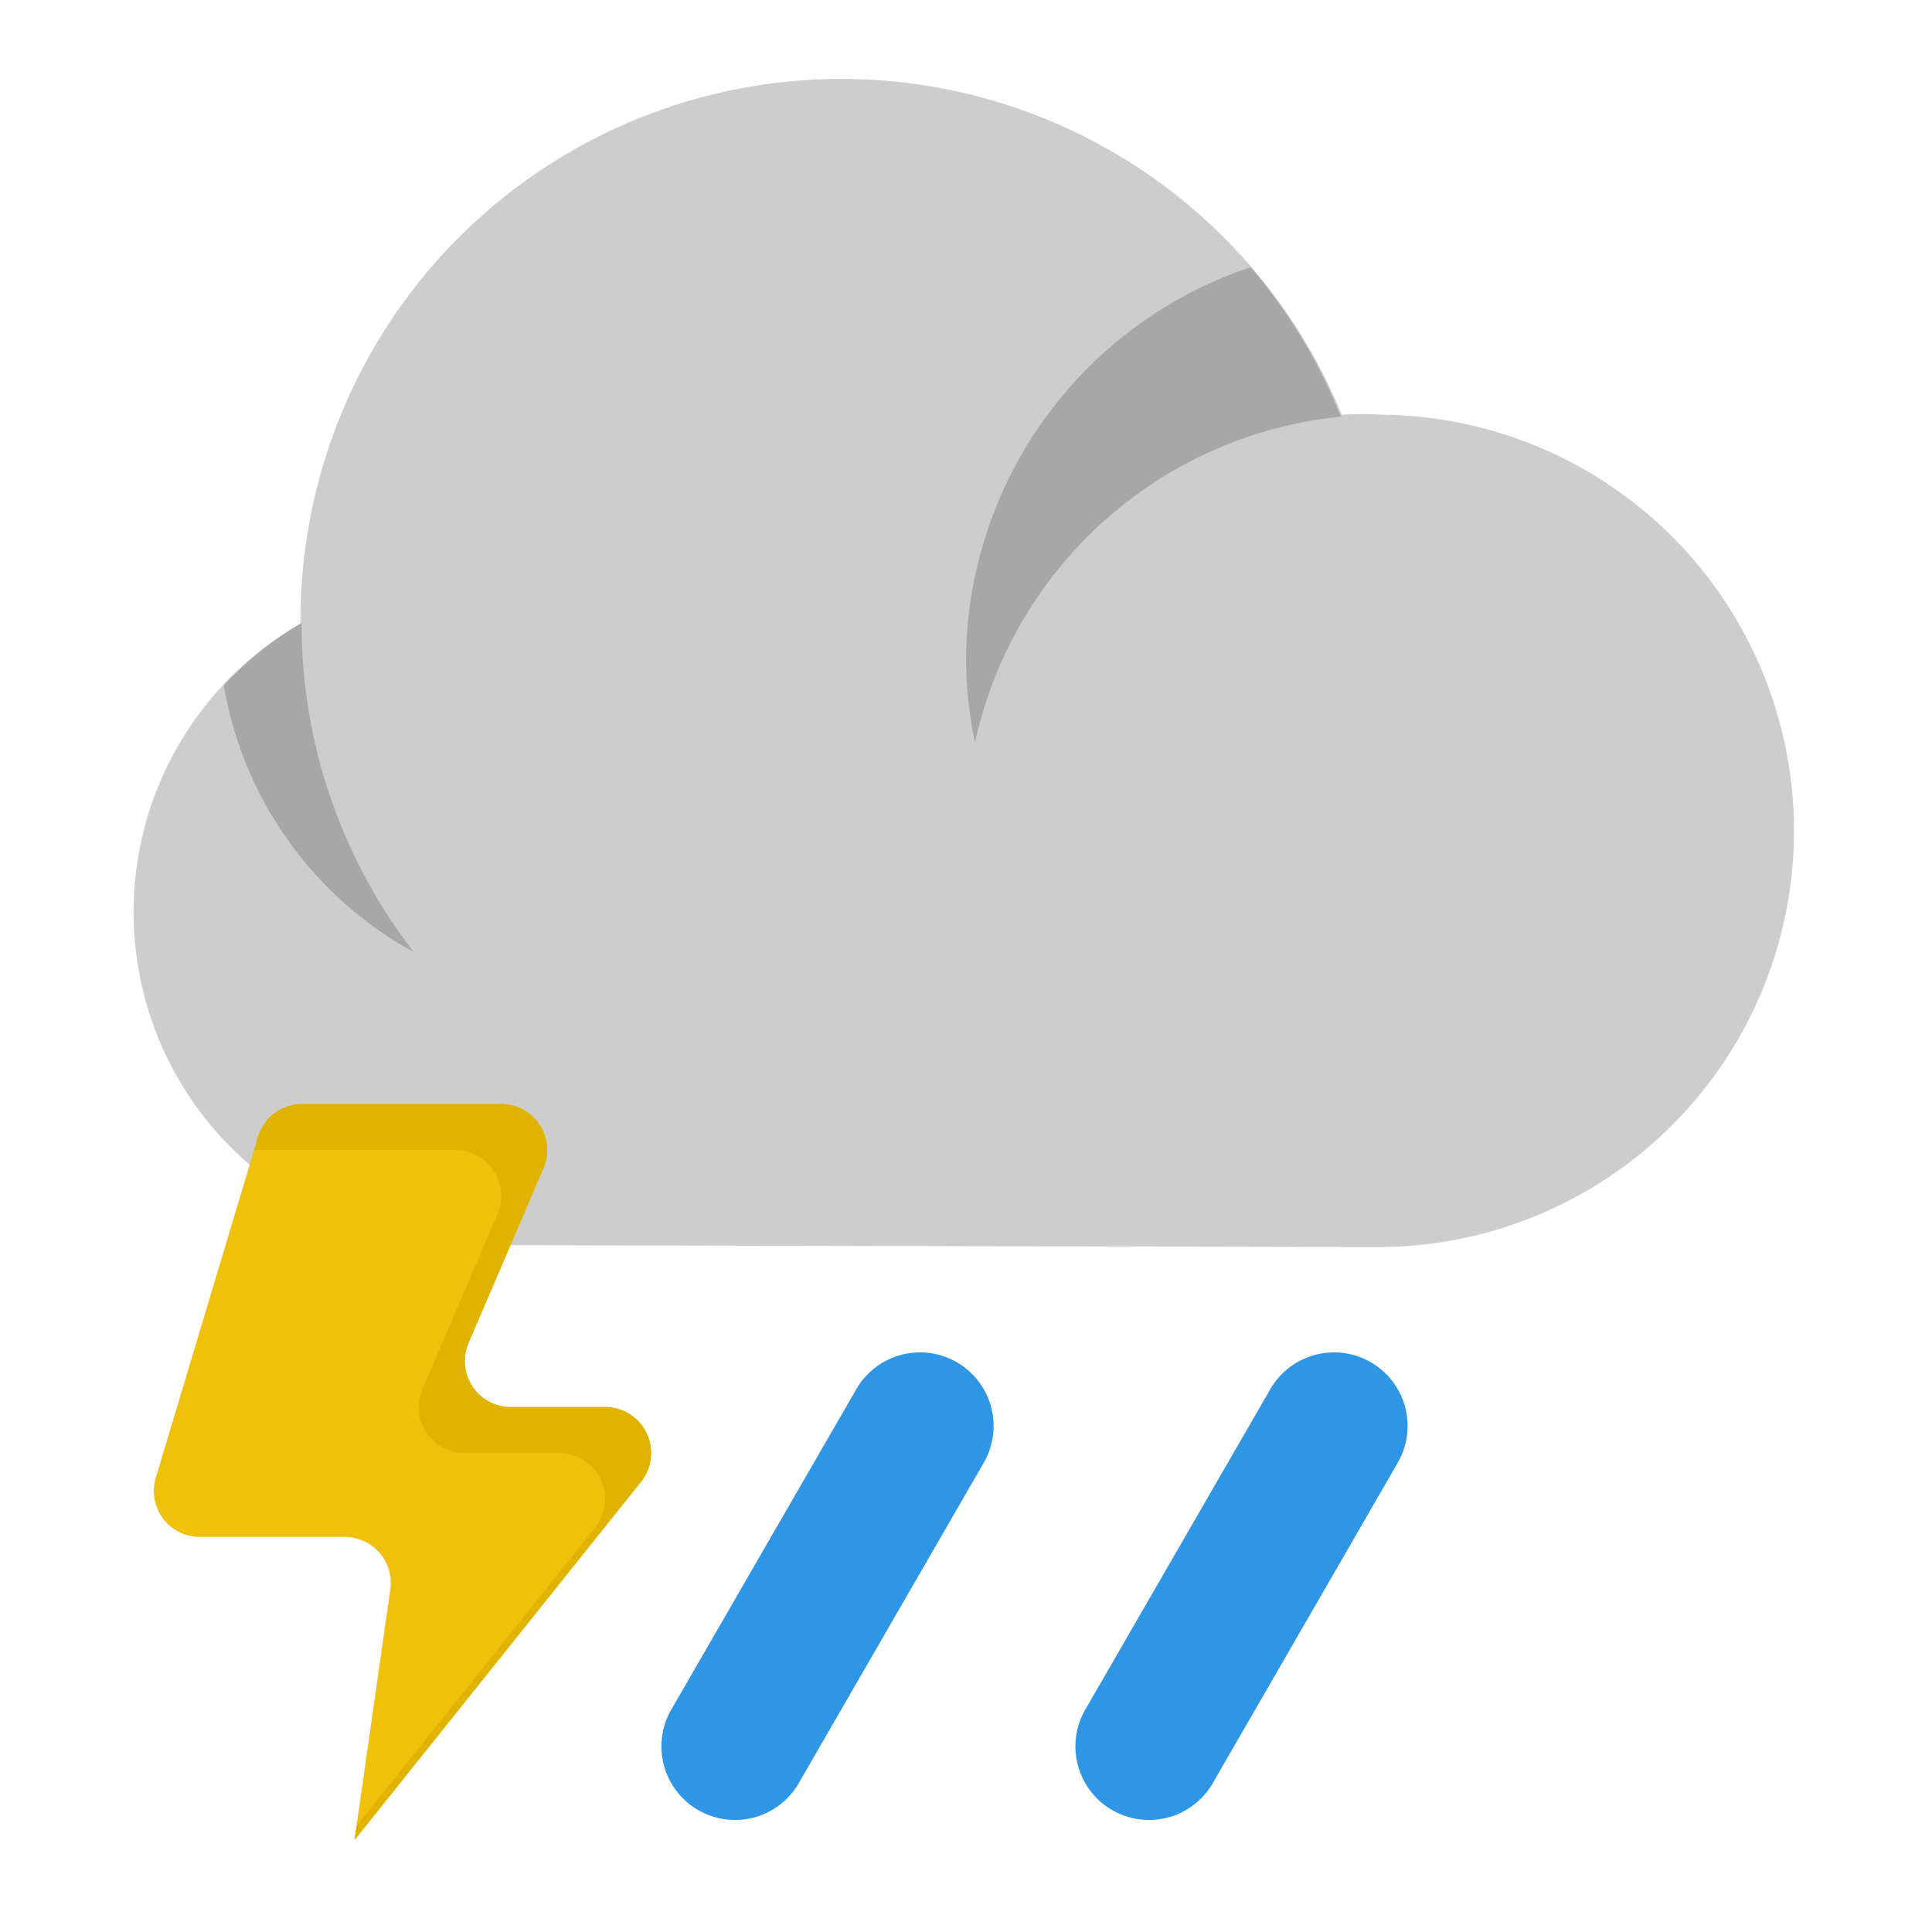 <svg width="42" height="42" fill="none" xmlns="http://www.w3.org/2000/svg"><g clip-path="url(#clip0)"><path fill-rule="evenodd" clip-rule="evenodd" d="M30.047 27.11a9.048 9.048 0 0 0 0-18.095 7.932 7.932 0 0 0-.878 0A11.757 11.757 0 0 0 6.533 13.49v.065a7.238 7.238 0 0 0 3.609 13.512l19.905.044z" fill="#CDCDCD"/><path d="M29.148 9.058a11.541 11.541 0 0 0-1.96-3.25A9.059 9.059 0 0 0 21 14.39c.009.59.074 1.177.195 1.755a9.059 9.059 0 0 1 7.953-7.087zm-24.283 5.84a8.16 8.16 0 0 0 4.129 5.798 11.66 11.66 0 0 1-2.438-7.152 7.314 7.314 0 0 0-1.69 1.355z" fill="#0F0F0F" fill-opacity=".2"/><path fill-rule="evenodd" clip-rule="evenodd" d="M29.8 29.614a1.6 1.6 0 0 1 .585 2.186l-4 6.928a1.6 1.6 0 1 1-2.77-1.6l4-6.928a1.6 1.6 0 0 1 2.185-.586zm-9 0a1.6 1.6 0 0 1 .585 2.186l-4 6.928a1.6 1.6 0 1 1-2.77-1.6l4-6.928a1.6 1.6 0 0 1 2.185-.586z" fill="#2F95E5"/><path d="M7.494 33.412h-3.15a1 1 0 0 1-.957-1.288l2.223-7.411A1 1 0 0 1 6.568 24h4.328a1 1 0 0 1 .919 1.394l-1.629 3.8a1 1 0 0 0 .92 1.394h2.049a1 1 0 0 1 .78 1.625L7.707 40l.778-5.447a1 1 0 0 0-.99-1.141z" fill="#F0C10A"/><path d="M7.75 39.696l5.186-6.483a1 1 0 0 0-.781-1.625h-2.05a1 1 0 0 1-.92-1.394l1.63-3.8A1 1 0 0 0 9.895 25H5.568l-.045.001.087-.288A1 1 0 0 1 6.568 24h4.327a1 1 0 0 1 .92 1.394l-1.63 3.8a1 1 0 0 0 .92 1.394h2.05a1 1 0 0 1 .78 1.625L7.707 40l.044-.304z" fill="#E0B300"/></g><defs><clipPath id="clip0"><path d="M0 0h42v42H0V0z" fill="#fff"/></clipPath></defs></svg>